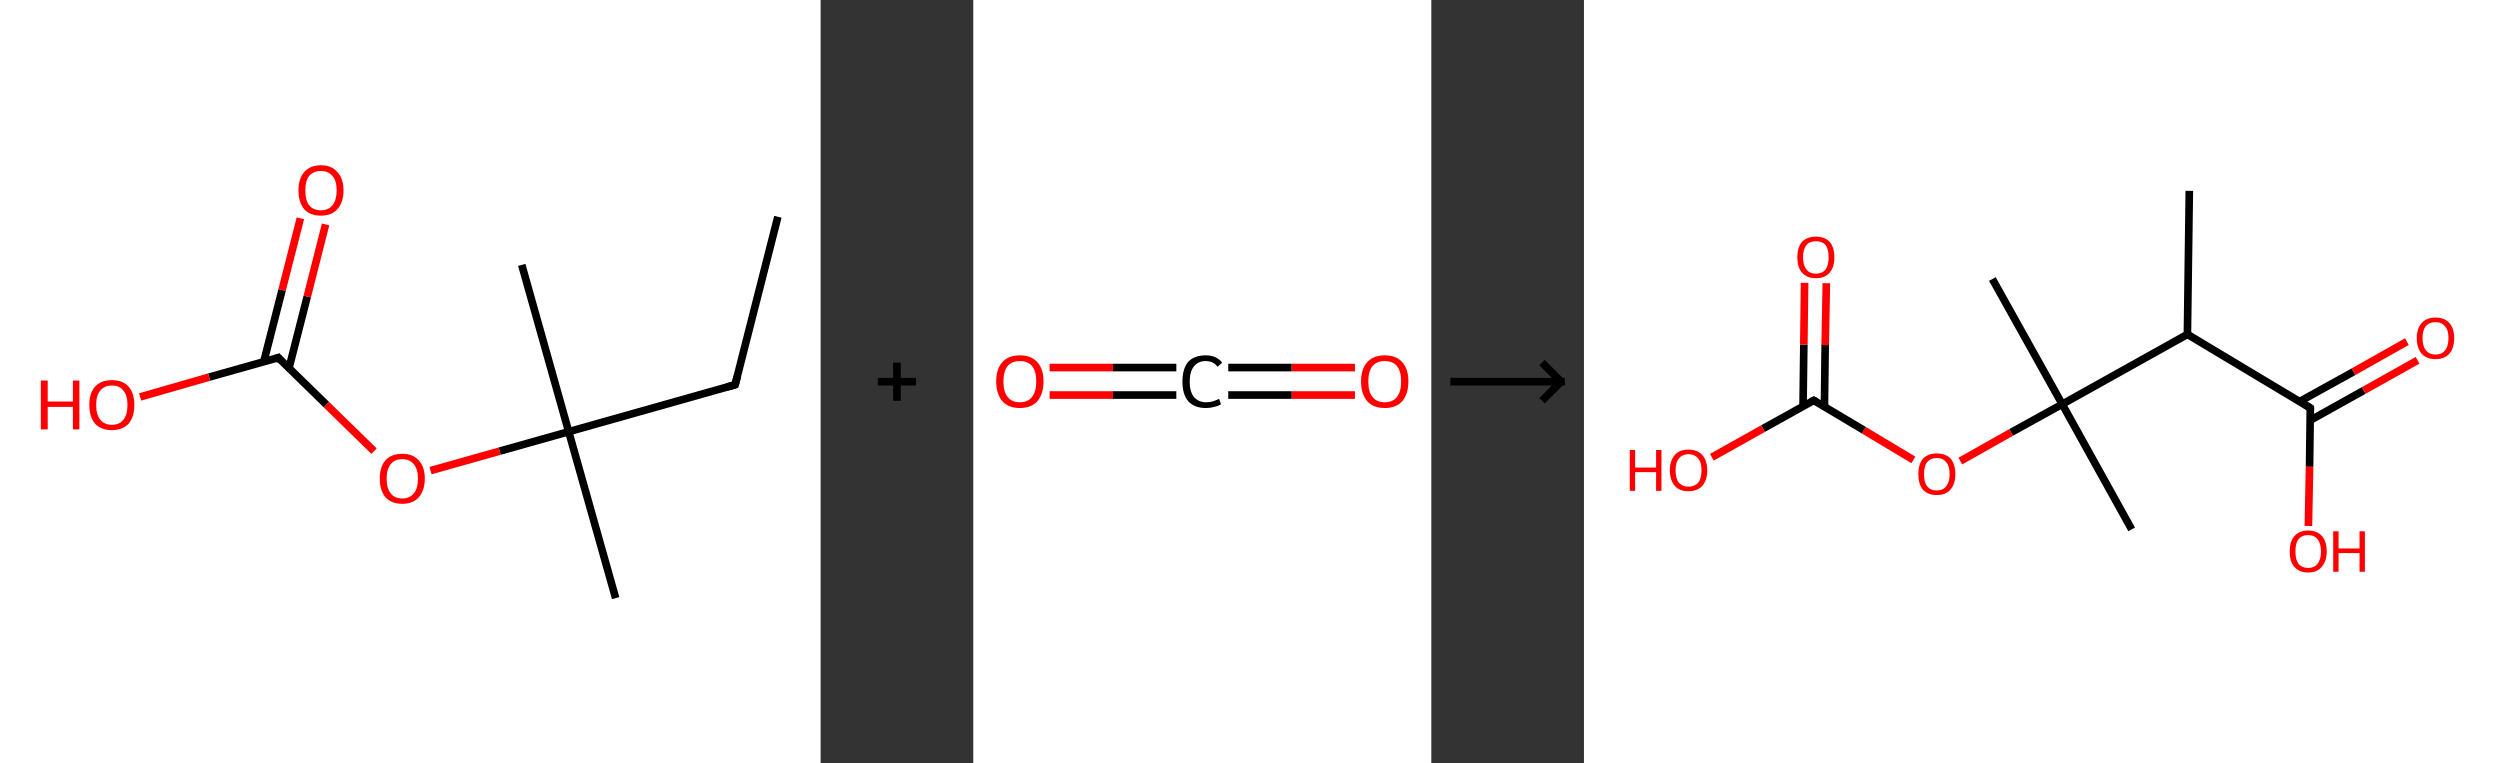 <?xml version='1.0' encoding='ASCII' standalone='yes'?>
<svg xmlns="http://www.w3.org/2000/svg" xmlns:xlink="http://www.w3.org/1999/xlink" version="1.1" width="655.0px" viewBox="0 0 655.0 200.0" height="200.0px">
  <rect x="0" y="0" width="655.0" height="200.0" fill="#333333" stroke="none"/>
  <g>
    <g transform="translate(0, 0) scale(1 1) "><!-- END OF HEADER -->
<rect style="opacity:1.0;fill:#FFFFFF;stroke:none" width="215.0" height="200.0" x="0.0" y="0.0"> </rect>
<path class="bond-0 atom-0 atom-1" d="M 203.8,56.8 L 192.6,100.8" style="fill:none;fill-rule:evenodd;stroke:#000000;stroke-width:2.0px;stroke-linecap:butt;stroke-linejoin:miter;stroke-opacity:1"/>
<path class="bond-1 atom-1 atom-2" d="M 192.6,100.8 L 149.0,113.1" style="fill:none;fill-rule:evenodd;stroke:#000000;stroke-width:2.0px;stroke-linecap:butt;stroke-linejoin:miter;stroke-opacity:1"/>
<path class="bond-2 atom-2 atom-3" d="M 149.0,113.1 L 136.7,69.4" style="fill:none;fill-rule:evenodd;stroke:#000000;stroke-width:2.0px;stroke-linecap:butt;stroke-linejoin:miter;stroke-opacity:1"/>
<path class="bond-3 atom-2 atom-4" d="M 149.0,113.1 L 161.3,156.7" style="fill:none;fill-rule:evenodd;stroke:#000000;stroke-width:2.0px;stroke-linecap:butt;stroke-linejoin:miter;stroke-opacity:1"/>
<path class="bond-4 atom-2 atom-5" d="M 149.0,113.1 L 130.9,118.2" style="fill:none;fill-rule:evenodd;stroke:#000000;stroke-width:2.0px;stroke-linecap:butt;stroke-linejoin:miter;stroke-opacity:1"/>
<path class="bond-4 atom-2 atom-5" d="M 130.9,118.2 L 112.8,123.3" style="fill:none;fill-rule:evenodd;stroke:#FF0000;stroke-width:2.0px;stroke-linecap:butt;stroke-linejoin:miter;stroke-opacity:1"/>
<path class="bond-5 atom-5 atom-6" d="M 98.0,118.2 L 85.5,106.0" style="fill:none;fill-rule:evenodd;stroke:#FF0000;stroke-width:2.0px;stroke-linecap:butt;stroke-linejoin:miter;stroke-opacity:1"/>
<path class="bond-5 atom-5 atom-6" d="M 85.5,106.0 L 72.9,93.7" style="fill:none;fill-rule:evenodd;stroke:#000000;stroke-width:2.0px;stroke-linecap:butt;stroke-linejoin:miter;stroke-opacity:1"/>
<path class="bond-6 atom-6 atom-7" d="M 75.7,96.5 L 80.5,77.7" style="fill:none;fill-rule:evenodd;stroke:#000000;stroke-width:2.0px;stroke-linecap:butt;stroke-linejoin:miter;stroke-opacity:1"/>
<path class="bond-6 atom-6 atom-7" d="M 80.5,77.7 L 85.3,58.8" style="fill:none;fill-rule:evenodd;stroke:#FF0000;stroke-width:2.0px;stroke-linecap:butt;stroke-linejoin:miter;stroke-opacity:1"/>
<path class="bond-6 atom-6 atom-7" d="M 69.1,94.8 L 73.9,76.0" style="fill:none;fill-rule:evenodd;stroke:#000000;stroke-width:2.0px;stroke-linecap:butt;stroke-linejoin:miter;stroke-opacity:1"/>
<path class="bond-6 atom-6 atom-7" d="M 73.9,76.0 L 78.7,57.2" style="fill:none;fill-rule:evenodd;stroke:#FF0000;stroke-width:2.0px;stroke-linecap:butt;stroke-linejoin:miter;stroke-opacity:1"/>
<path class="bond-7 atom-6 atom-8" d="M 72.9,93.7 L 54.8,98.8" style="fill:none;fill-rule:evenodd;stroke:#000000;stroke-width:2.0px;stroke-linecap:butt;stroke-linejoin:miter;stroke-opacity:1"/>
<path class="bond-7 atom-6 atom-8" d="M 54.8,98.8 L 36.7,104.0" style="fill:none;fill-rule:evenodd;stroke:#FF0000;stroke-width:2.0px;stroke-linecap:butt;stroke-linejoin:miter;stroke-opacity:1"/>
<path d="M 193.2,98.6 L 192.6,100.8 L 190.4,101.4" style="fill:none;stroke:#000000;stroke-width:2.0px;stroke-linecap:butt;stroke-linejoin:miter;stroke-opacity:1;"/>
<path d="M 73.5,94.4 L 72.9,93.7 L 72.0,94.0" style="fill:none;stroke:#000000;stroke-width:2.0px;stroke-linecap:butt;stroke-linejoin:miter;stroke-opacity:1;"/>
<path class="atom-5" d="M 99.5 125.4 Q 99.5 122.3, 101.0 120.6 Q 102.5 118.9, 105.4 118.9 Q 108.2 118.9, 109.7 120.6 Q 111.3 122.3, 111.3 125.4 Q 111.3 128.5, 109.7 130.3 Q 108.2 132.0, 105.4 132.0 Q 102.6 132.0, 101.0 130.3 Q 99.5 128.5, 99.5 125.4 M 105.4 130.6 Q 107.3 130.6, 108.4 129.3 Q 109.5 128.0, 109.5 125.4 Q 109.5 122.9, 108.4 121.6 Q 107.3 120.3, 105.4 120.3 Q 103.4 120.3, 102.4 121.6 Q 101.3 122.9, 101.3 125.4 Q 101.3 128.0, 102.4 129.3 Q 103.4 130.6, 105.4 130.6 " fill="#FF0000"/>
<path class="atom-7" d="M 78.2 49.9 Q 78.2 46.8, 79.7 45.1 Q 81.2 43.3, 84.1 43.3 Q 86.9 43.3, 88.4 45.1 Q 90.0 46.8, 90.0 49.9 Q 90.0 53.0, 88.4 54.8 Q 86.9 56.5, 84.1 56.5 Q 81.2 56.5, 79.7 54.8 Q 78.2 53.0, 78.2 49.9 M 84.1 55.1 Q 86.0 55.1, 87.1 53.8 Q 88.2 52.4, 88.2 49.9 Q 88.2 47.3, 87.1 46.1 Q 86.0 44.8, 84.1 44.8 Q 82.1 44.8, 81.0 46.1 Q 80.0 47.3, 80.0 49.9 Q 80.0 52.5, 81.0 53.8 Q 82.1 55.1, 84.1 55.1 " fill="#FF0000"/>
<path class="atom-8" d="M 10.7 99.7 L 12.5 99.7 L 12.5 105.2 L 19.1 105.2 L 19.1 99.7 L 20.8 99.7 L 20.8 112.5 L 19.1 112.5 L 19.1 106.6 L 12.5 106.6 L 12.5 112.5 L 10.7 112.5 L 10.7 99.7 " fill="#FF0000"/>
<path class="atom-8" d="M 23.4 106.1 Q 23.4 103.0, 24.9 101.3 Q 26.5 99.6, 29.3 99.6 Q 32.2 99.6, 33.7 101.3 Q 35.2 103.0, 35.2 106.1 Q 35.2 109.2, 33.7 111.0 Q 32.1 112.7, 29.3 112.7 Q 26.5 112.7, 24.9 111.0 Q 23.4 109.2, 23.4 106.1 M 29.3 111.3 Q 31.3 111.3, 32.3 110.0 Q 33.4 108.7, 33.4 106.1 Q 33.4 103.6, 32.3 102.3 Q 31.3 101.0, 29.3 101.0 Q 27.4 101.0, 26.3 102.3 Q 25.2 103.5, 25.2 106.1 Q 25.2 108.7, 26.3 110.0 Q 27.4 111.3, 29.3 111.3 " fill="#FF0000"/>
</g>
    <g transform="translate(215.0, 0) scale(1 1) "><line x1="15" y1="100" x2="25" y2="100" style="stroke:rgb(0,0,0);stroke-width:2"/>
  <line x1="20" y1="95" x2="20" y2="105" style="stroke:rgb(0,0,0);stroke-width:2"/>
</g>
    <g transform="translate(255.0, 0) scale(1 1) "><!-- END OF HEADER -->
<rect style="opacity:1.0;fill:#FFFFFF;stroke:none" width="120.0" height="200.0" x="0.0" y="0.0"> </rect>
<path class="bond-0 atom-0 atom-1" d="M 100.0,103.5 L 83.4,103.5" style="fill:none;fill-rule:evenodd;stroke:#FF0000;stroke-width:2.0px;stroke-linecap:butt;stroke-linejoin:miter;stroke-opacity:1"/>
<path class="bond-0 atom-0 atom-1" d="M 83.4,103.5 L 66.8,103.5" style="fill:none;fill-rule:evenodd;stroke:#000000;stroke-width:2.0px;stroke-linecap:butt;stroke-linejoin:miter;stroke-opacity:1"/>
<path class="bond-0 atom-0 atom-1" d="M 100.0,96.3 L 83.4,96.3" style="fill:none;fill-rule:evenodd;stroke:#FF0000;stroke-width:2.0px;stroke-linecap:butt;stroke-linejoin:miter;stroke-opacity:1"/>
<path class="bond-0 atom-0 atom-1" d="M 83.4,96.3 L 66.8,96.3" style="fill:none;fill-rule:evenodd;stroke:#000000;stroke-width:2.0px;stroke-linecap:butt;stroke-linejoin:miter;stroke-opacity:1"/>
<path class="bond-1 atom-1 atom-2" d="M 53.2,103.5 L 36.6,103.5" style="fill:none;fill-rule:evenodd;stroke:#000000;stroke-width:2.0px;stroke-linecap:butt;stroke-linejoin:miter;stroke-opacity:1"/>
<path class="bond-1 atom-1 atom-2" d="M 36.6,103.5 L 20.0,103.5" style="fill:none;fill-rule:evenodd;stroke:#FF0000;stroke-width:2.0px;stroke-linecap:butt;stroke-linejoin:miter;stroke-opacity:1"/>
<path class="bond-1 atom-1 atom-2" d="M 53.2,96.3 L 36.6,96.3" style="fill:none;fill-rule:evenodd;stroke:#000000;stroke-width:2.0px;stroke-linecap:butt;stroke-linejoin:miter;stroke-opacity:1"/>
<path class="bond-1 atom-1 atom-2" d="M 36.6,96.3 L 20.0,96.3" style="fill:none;fill-rule:evenodd;stroke:#FF0000;stroke-width:2.0px;stroke-linecap:butt;stroke-linejoin:miter;stroke-opacity:1"/>
<path class="atom-0" d="M 101.6 99.9 Q 101.6 96.7, 103.2 94.9 Q 104.8 93.1, 107.8 93.1 Q 110.8 93.1, 112.4 94.9 Q 114.0 96.7, 114.0 99.9 Q 114.0 103.2, 112.4 105.1 Q 110.8 106.9, 107.8 106.9 Q 104.8 106.9, 103.2 105.1 Q 101.6 103.2, 101.6 99.9 M 107.8 105.4 Q 109.9 105.4, 111.0 104.0 Q 112.1 102.6, 112.1 99.9 Q 112.1 97.3, 111.0 95.9 Q 109.9 94.6, 107.8 94.6 Q 105.7 94.6, 104.6 95.9 Q 103.5 97.3, 103.5 99.9 Q 103.5 102.7, 104.6 104.0 Q 105.7 105.4, 107.8 105.4 " fill="#FF0000"/>
<path class="atom-1" d="M 54.8 100.0 Q 54.8 96.6, 56.3 94.8 Q 57.9 93.1, 60.9 93.1 Q 63.7 93.1, 65.2 95.0 L 64.0 96.1 Q 62.9 94.6, 60.9 94.6 Q 58.9 94.6, 57.8 96.0 Q 56.7 97.4, 56.7 100.0 Q 56.7 102.6, 57.8 104.0 Q 59.0 105.4, 61.1 105.4 Q 62.6 105.4, 64.4 104.5 L 64.9 105.9 Q 64.2 106.4, 63.1 106.6 Q 62.1 106.9, 60.9 106.9 Q 57.9 106.9, 56.3 105.1 Q 54.8 103.3, 54.8 100.0 " fill="#000000"/>
<path class="atom-2" d="M 6.0 99.9 Q 6.0 96.7, 7.6 94.9 Q 9.2 93.1, 12.2 93.1 Q 15.2 93.1, 16.8 94.9 Q 18.4 96.7, 18.4 99.9 Q 18.4 103.2, 16.8 105.1 Q 15.2 106.9, 12.2 106.9 Q 9.2 106.9, 7.6 105.1 Q 6.0 103.2, 6.0 99.9 M 12.2 105.4 Q 14.3 105.4, 15.4 104.0 Q 16.5 102.6, 16.5 99.9 Q 16.5 97.3, 15.4 95.9 Q 14.3 94.6, 12.2 94.6 Q 10.1 94.6, 9.0 95.9 Q 7.9 97.3, 7.9 99.9 Q 7.9 102.7, 9.0 104.0 Q 10.1 105.4, 12.2 105.4 " fill="#FF0000"/>
</g>
    <g transform="translate(375.0, 0) scale(1 1) "><line x1="5" y1="100" x2="35" y2="100" style="stroke:rgb(0,0,0);stroke-width:2"/>
  <line x1="34" y1="100" x2="29" y2="95" style="stroke:rgb(0,0,0);stroke-width:2"/>
  <line x1="34" y1="100" x2="29" y2="105" style="stroke:rgb(0,0,0);stroke-width:2"/>
</g>
    <g transform="translate(415.0, 0) scale(1 1) "><!-- END OF HEADER -->
<rect style="opacity:1.0;fill:#FFFFFF;stroke:none" width="240.0" height="200.0" x="0.0" y="0.0"> </rect>
<path class="bond-0 atom-0 atom-1" d="M 158.6,50.0 L 158.1,87.6" style="fill:none;fill-rule:evenodd;stroke:#000000;stroke-width:2.0px;stroke-linecap:butt;stroke-linejoin:miter;stroke-opacity:1"/>
<path class="bond-1 atom-1 atom-2" d="M 158.1,87.6 L 190.3,106.9" style="fill:none;fill-rule:evenodd;stroke:#000000;stroke-width:2.0px;stroke-linecap:butt;stroke-linejoin:miter;stroke-opacity:1"/>
<path class="bond-2 atom-2 atom-3" d="M 190.3,110.1 L 204.3,102.3" style="fill:none;fill-rule:evenodd;stroke:#000000;stroke-width:2.0px;stroke-linecap:butt;stroke-linejoin:miter;stroke-opacity:1"/>
<path class="bond-2 atom-2 atom-3" d="M 204.3,102.3 L 218.4,94.4" style="fill:none;fill-rule:evenodd;stroke:#FF0000;stroke-width:2.0px;stroke-linecap:butt;stroke-linejoin:miter;stroke-opacity:1"/>
<path class="bond-2 atom-2 atom-3" d="M 187.5,105.2 L 201.6,97.4" style="fill:none;fill-rule:evenodd;stroke:#000000;stroke-width:2.0px;stroke-linecap:butt;stroke-linejoin:miter;stroke-opacity:1"/>
<path class="bond-2 atom-2 atom-3" d="M 201.6,97.4 L 215.6,89.5" style="fill:none;fill-rule:evenodd;stroke:#FF0000;stroke-width:2.0px;stroke-linecap:butt;stroke-linejoin:miter;stroke-opacity:1"/>
<path class="bond-3 atom-2 atom-4" d="M 190.3,106.9 L 190.1,122.3" style="fill:none;fill-rule:evenodd;stroke:#000000;stroke-width:2.0px;stroke-linecap:butt;stroke-linejoin:miter;stroke-opacity:1"/>
<path class="bond-3 atom-2 atom-4" d="M 190.1,122.3 L 189.8,137.8" style="fill:none;fill-rule:evenodd;stroke:#FF0000;stroke-width:2.0px;stroke-linecap:butt;stroke-linejoin:miter;stroke-opacity:1"/>
<path class="bond-4 atom-1 atom-5" d="M 158.1,87.6 L 125.3,105.9" style="fill:none;fill-rule:evenodd;stroke:#000000;stroke-width:2.0px;stroke-linecap:butt;stroke-linejoin:miter;stroke-opacity:1"/>
<path class="bond-5 atom-5 atom-6" d="M 125.3,105.9 L 107.0,73.1" style="fill:none;fill-rule:evenodd;stroke:#000000;stroke-width:2.0px;stroke-linecap:butt;stroke-linejoin:miter;stroke-opacity:1"/>
<path class="bond-6 atom-5 atom-7" d="M 125.3,105.9 L 143.5,138.7" style="fill:none;fill-rule:evenodd;stroke:#000000;stroke-width:2.0px;stroke-linecap:butt;stroke-linejoin:miter;stroke-opacity:1"/>
<path class="bond-7 atom-5 atom-8" d="M 125.3,105.9 L 111.9,113.3" style="fill:none;fill-rule:evenodd;stroke:#000000;stroke-width:2.0px;stroke-linecap:butt;stroke-linejoin:miter;stroke-opacity:1"/>
<path class="bond-7 atom-5 atom-8" d="M 111.9,113.3 L 98.6,120.8" style="fill:none;fill-rule:evenodd;stroke:#FF0000;stroke-width:2.0px;stroke-linecap:butt;stroke-linejoin:miter;stroke-opacity:1"/>
<path class="bond-8 atom-8 atom-9" d="M 86.3,120.5 L 73.3,112.7" style="fill:none;fill-rule:evenodd;stroke:#FF0000;stroke-width:2.0px;stroke-linecap:butt;stroke-linejoin:miter;stroke-opacity:1"/>
<path class="bond-8 atom-8 atom-9" d="M 73.3,112.7 L 60.2,104.9" style="fill:none;fill-rule:evenodd;stroke:#000000;stroke-width:2.0px;stroke-linecap:butt;stroke-linejoin:miter;stroke-opacity:1"/>
<path class="bond-9 atom-9 atom-10" d="M 63.0,106.6 L 63.2,90.4" style="fill:none;fill-rule:evenodd;stroke:#000000;stroke-width:2.0px;stroke-linecap:butt;stroke-linejoin:miter;stroke-opacity:1"/>
<path class="bond-9 atom-9 atom-10" d="M 63.2,90.4 L 63.5,74.2" style="fill:none;fill-rule:evenodd;stroke:#FF0000;stroke-width:2.0px;stroke-linecap:butt;stroke-linejoin:miter;stroke-opacity:1"/>
<path class="bond-9 atom-9 atom-10" d="M 57.4,106.5 L 57.6,90.3" style="fill:none;fill-rule:evenodd;stroke:#000000;stroke-width:2.0px;stroke-linecap:butt;stroke-linejoin:miter;stroke-opacity:1"/>
<path class="bond-9 atom-9 atom-10" d="M 57.6,90.3 L 57.8,74.1" style="fill:none;fill-rule:evenodd;stroke:#FF0000;stroke-width:2.0px;stroke-linecap:butt;stroke-linejoin:miter;stroke-opacity:1"/>
<path class="bond-10 atom-9 atom-11" d="M 60.2,104.9 L 46.9,112.3" style="fill:none;fill-rule:evenodd;stroke:#000000;stroke-width:2.0px;stroke-linecap:butt;stroke-linejoin:miter;stroke-opacity:1"/>
<path class="bond-10 atom-9 atom-11" d="M 46.9,112.3 L 33.5,119.8" style="fill:none;fill-rule:evenodd;stroke:#FF0000;stroke-width:2.0px;stroke-linecap:butt;stroke-linejoin:miter;stroke-opacity:1"/>
<path d="M 188.7,105.9 L 190.3,106.9 L 190.3,107.6" style="fill:none;stroke:#000000;stroke-width:2.0px;stroke-linecap:butt;stroke-linejoin:miter;stroke-opacity:1;"/>
<path d="M 60.9,105.3 L 60.2,104.9 L 59.5,105.3" style="fill:none;stroke:#000000;stroke-width:2.0px;stroke-linecap:butt;stroke-linejoin:miter;stroke-opacity:1;"/>
<path class="atom-3" d="M 218.2 88.6 Q 218.2 86.0, 219.5 84.6 Q 220.8 83.2, 223.1 83.2 Q 225.5 83.2, 226.7 84.6 Q 228.0 86.0, 228.0 88.6 Q 228.0 91.2, 226.7 92.7 Q 225.4 94.1, 223.1 94.1 Q 220.8 94.1, 219.5 92.7 Q 218.2 91.2, 218.2 88.6 M 223.1 92.9 Q 224.7 92.9, 225.6 91.8 Q 226.5 90.7, 226.5 88.6 Q 226.5 86.5, 225.6 85.5 Q 224.7 84.4, 223.1 84.4 Q 221.5 84.4, 220.6 85.4 Q 219.7 86.5, 219.7 88.6 Q 219.7 90.7, 220.6 91.8 Q 221.5 92.9, 223.1 92.9 " fill="#FF0000"/>
<path class="atom-4" d="M 184.9 144.5 Q 184.9 141.9, 186.1 140.5 Q 187.4 139.0, 189.7 139.0 Q 192.1 139.0, 193.4 140.5 Q 194.6 141.9, 194.6 144.5 Q 194.6 147.0, 193.3 148.5 Q 192.1 150.0, 189.7 150.0 Q 187.4 150.0, 186.1 148.5 Q 184.9 147.1, 184.9 144.5 M 189.7 148.8 Q 191.4 148.8, 192.2 147.7 Q 193.1 146.6, 193.1 144.5 Q 193.1 142.4, 192.2 141.3 Q 191.4 140.2, 189.7 140.2 Q 188.1 140.2, 187.2 141.3 Q 186.4 142.3, 186.4 144.5 Q 186.4 146.6, 187.2 147.7 Q 188.1 148.8, 189.7 148.8 " fill="#FF0000"/>
<path class="atom-4" d="M 196.3 139.2 L 197.7 139.2 L 197.7 143.7 L 203.2 143.7 L 203.2 139.2 L 204.6 139.2 L 204.6 149.8 L 203.2 149.8 L 203.2 144.9 L 197.7 144.9 L 197.7 149.8 L 196.3 149.8 L 196.3 139.2 " fill="#FF0000"/>
<path class="atom-8" d="M 87.6 124.2 Q 87.6 121.7, 88.8 120.2 Q 90.1 118.8, 92.4 118.8 Q 94.8 118.8, 96.1 120.2 Q 97.3 121.7, 97.3 124.2 Q 97.3 126.8, 96.0 128.3 Q 94.8 129.7, 92.4 129.7 Q 90.1 129.7, 88.8 128.3 Q 87.6 126.8, 87.6 124.2 M 92.4 128.5 Q 94.1 128.5, 94.9 127.4 Q 95.8 126.3, 95.8 124.2 Q 95.8 122.1, 94.9 121.1 Q 94.1 120.0, 92.4 120.0 Q 90.8 120.0, 89.9 121.1 Q 89.1 122.1, 89.1 124.2 Q 89.1 126.4, 89.9 127.4 Q 90.8 128.5, 92.4 128.5 " fill="#FF0000"/>
<path class="atom-10" d="M 55.9 67.4 Q 55.9 64.8, 57.1 63.4 Q 58.4 62.0, 60.8 62.0 Q 63.1 62.0, 64.4 63.4 Q 65.6 64.8, 65.6 67.4 Q 65.6 70.0, 64.4 71.4 Q 63.1 72.9, 60.8 72.9 Q 58.4 72.9, 57.1 71.4 Q 55.9 70.0, 55.9 67.4 M 60.8 71.7 Q 62.4 71.7, 63.3 70.6 Q 64.1 69.5, 64.1 67.4 Q 64.1 65.3, 63.3 64.2 Q 62.4 63.2, 60.8 63.2 Q 59.1 63.2, 58.3 64.2 Q 57.4 65.3, 57.4 67.4 Q 57.4 69.5, 58.3 70.6 Q 59.1 71.7, 60.8 71.7 " fill="#FF0000"/>
<path class="atom-11" d="M 12.0 117.9 L 13.4 117.9 L 13.4 122.5 L 18.9 122.5 L 18.9 117.9 L 20.3 117.9 L 20.3 128.6 L 18.9 128.6 L 18.9 123.7 L 13.4 123.7 L 13.4 128.6 L 12.0 128.6 L 12.0 117.9 " fill="#FF0000"/>
<path class="atom-11" d="M 22.5 123.2 Q 22.5 120.7, 23.8 119.2 Q 25.0 117.8, 27.4 117.8 Q 29.7 117.8, 31.0 119.2 Q 32.3 120.7, 32.3 123.2 Q 32.3 125.8, 31.0 127.3 Q 29.7 128.7, 27.4 128.7 Q 25.0 128.7, 23.8 127.3 Q 22.5 125.8, 22.5 123.2 M 27.4 127.5 Q 29.0 127.5, 29.9 126.5 Q 30.8 125.4, 30.8 123.2 Q 30.8 121.1, 29.9 120.1 Q 29.0 119.0, 27.4 119.0 Q 25.8 119.0, 24.9 120.1 Q 24.0 121.1, 24.0 123.2 Q 24.0 125.4, 24.9 126.5 Q 25.8 127.5, 27.4 127.5 " fill="#FF0000"/>
</g>
  </g>
</svg>
